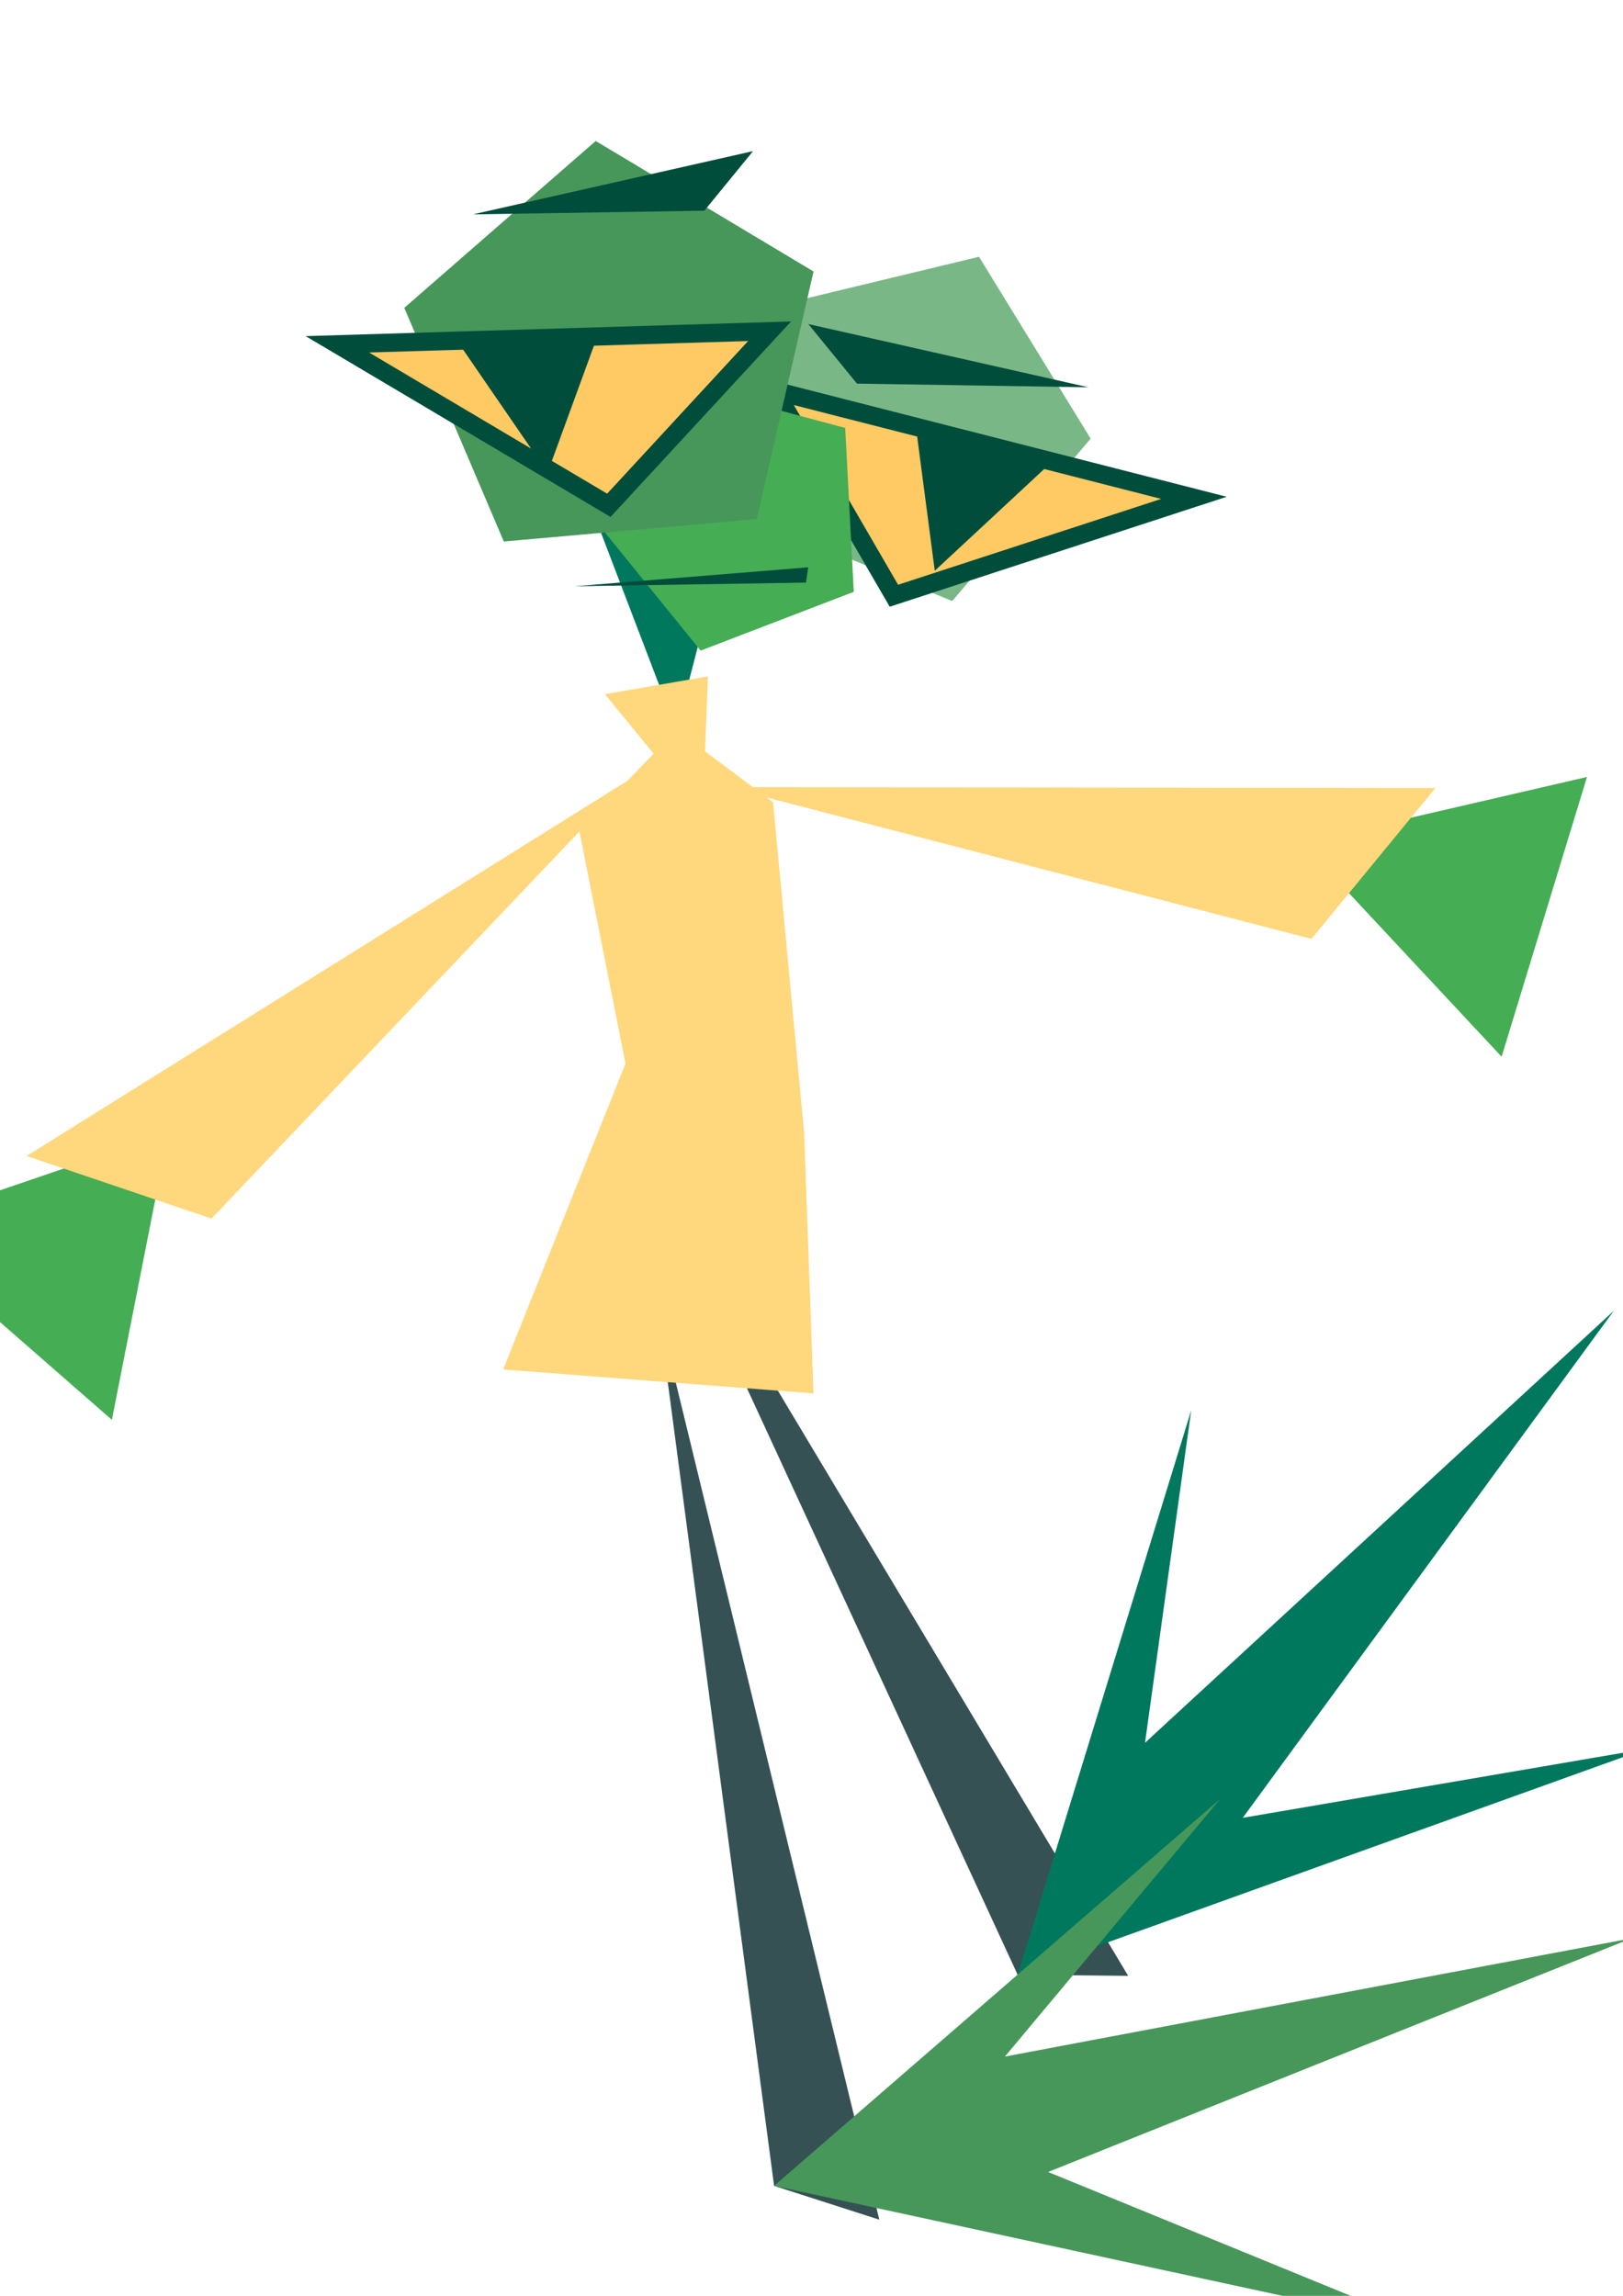 <?xml version="1.0" encoding="UTF-8" standalone="no"?>
<!-- Created with Inkscape (http://www.inkscape.org/) -->

<svg
   width="210mm"
   height="297mm"
   viewBox="0 0 210 297"
   version="1.1"
   id="svg5"
   inkscape:version="1.2.1 (9c6d41e410, 2022-07-14)"
   sodipodi:docname="кря.svg"
   xmlns:inkscape="http://www.inkscape.org/namespaces/inkscape"
   xmlns:sodipodi="http://sodipodi.sourceforge.net/DTD/sodipodi-0.dtd"
   xmlns="http://www.w3.org/2000/svg"
   xmlns:svg="http://www.w3.org/2000/svg">
  <sodipodi:namedview
     id="namedview7"
     pagecolor="#ffffff"
     bordercolor="#666666"
     borderopacity="1.0"
     inkscape:showpageshadow="2"
     inkscape:pageopacity="0.0"
     inkscape:pagecheckerboard="0"
     inkscape:deskcolor="#d1d1d1"
     inkscape:document-units="mm"
     showgrid="false"
     inkscape:zoom="0.66331437"
     inkscape:cx="612.0778"
     inkscape:cy="804.29435"
     inkscape:window-width="2560"
     inkscape:window-height="1413"
     inkscape:window-x="-9"
     inkscape:window-y="-9"
     inkscape:window-maximized="1"
     inkscape:current-layer="layer1" />
  <defs
     id="defs2" />
  <g
     inkscape:label="Слой 1"
     inkscape:groupmode="layer"
     id="layer1">
    <path
       sodipodi:type="star"
       style="fill:#45ad54;fill-opacity:1;stroke:none;stroke-width:2.365;stroke-linecap:square;stroke-dasharray:none;stroke-dashoffset:11.665;stroke-opacity:1;paint-order:markers stroke fill"
       id="path12416"
       inkscape:flatsided="true"
       sodipodi:sides="3"
       sodipodi:cx="30.772406"
       sodipodi:cy="229.58975"
       sodipodi:r1="21.851768"
       sodipodi:r2="10.925884"
       sodipodi:arg1="-2.5686416"
       sodipodi:arg2="-1.5214441"
       inkscape:rounded="0"
       inkscape:randomized="0"
       d="m 12.41,217.744 37.802,1.867 -20.518,31.804 z"
       inkscape:transform-center-x="3.5315694"
       inkscape:transform-center-y="2.1112623"
       transform="rotate(-21.686,-154.735,257.271)" />
    <path
       id="path9350"
       style="fill:#355154;stroke-width:2.365;stroke-linecap:square;stroke-dashoffset:11.665;paint-order:markers stroke fill"
       inkscape:transform-center-x="-6.4713867"
       inkscape:transform-center-y="-2.6059265"
       d="M 100.16,282.775 85.181,169.561 113.775,287.152 Z"
       sodipodi:nodetypes="cccc" />
    <path
       id="path9350-3"
       style="fill:#355154;stroke-width:2.365;stroke-linecap:square;stroke-dashoffset:11.665;paint-order:markers stroke fill"
       inkscape:transform-center-x="-5.4081057"
       inkscape:transform-center-y="-4.4070515"
       d="M 131.673,255.463 83.809,151.777 145.974,255.607 Z"
       sodipodi:nodetypes="cccc" />
    <path
       id="path5753"
       style="fill:#00785d;stroke-width:5.565;stroke-linecap:square;stroke-dashoffset:11.665;paint-order:markers stroke fill"
       inkscape:transform-center-x="2.9714543"
       inkscape:transform-center-y="0.63652549"
       d="M 87.502,94.414 77.283,67.661 92.955,73.392 Z"
       sodipodi:nodetypes="cccc" />
    <path
       sodipodi:type="star"
       style="fill:#79b886;fill-opacity:1;stroke-width:2.396;stroke-linecap:square;stroke-dashoffset:11.665;paint-order:markers stroke fill"
       id="path344-8"
       inkscape:flatsided="true"
       sodipodi:sides="5"
       sodipodi:cx="51.15646"
       sodipodi:cy="63.621479"
       sodipodi:r1="58.357353"
       sodipodi:r2="47.212093"
       sodipodi:arg1="1.0471976"
       sodipodi:arg2="1.6755161"
       inkscape:rounded="0"
       inkscape:randomized="0"
       d="M 80.335,114.16 12.108,106.989 -2.156,39.885 57.256,5.584 108.239,51.488 Z"
       inkscape:transform-center-x="-1.7000522"
       inkscape:transform-center-y="0.5653394"
       transform="matrix(0.386,0.114,-0.114,0.386,105.209,24.533)" />
    <path
       id="path1181-7"
       style="fill:#ffca63;stroke:#004d3c;stroke-width:2.365;stroke-linecap:square;stroke-dasharray:none;stroke-dashoffset:11.665;stroke-opacity:1;paint-order:markers stroke fill"
       inkscape:transform-center-x="-1.126847"
       inkscape:transform-center-y="-3.8538807"
       d="m 115.662,77.068 38.824,-12.665 -54.21,-13.845 z"
       sodipodi:nodetypes="cccc" />
    <path
       id="path3878-4"
       style="fill:#004d3c;stroke-width:5.565;stroke-linecap:square;stroke-dashoffset:11.665;paint-order:markers stroke fill"
       inkscape:transform-center-x="-0.77134577"
       inkscape:transform-center-y="0.096423628"
       d="m 120.95,73.838 15.961,-14.837 -18.528,-4.732 z"
       sodipodi:nodetypes="cccc" />
    <path
       sodipodi:type="star"
       style="fill:#45ad54;fill-opacity:1;stroke-width:2.015;stroke-linecap:square;stroke-dashoffset:11.665;paint-order:markers stroke fill"
       id="path234"
       inkscape:flatsided="true"
       sodipodi:sides="5"
       sodipodi:cx="115.87485"
       sodipodi:cy="95.133057"
       sodipodi:r1="37.701183"
       sodipodi:r2="32.650181"
       sodipodi:arg1="1.8325957"
       sodipodi:arg2="2.4609142"
       inkscape:rounded="0"
       inkscape:randomized="0"
       d="M 106.117,131.55 78.225,97.106 102.364,59.936 l 42.81,11.471 2.32,44.26 z"
       inkscape:transform-center-x="1.1321126e-06"
       inkscape:transform-center-y="-4.1473207e-06"
       transform="matrix(0.479,0,0,0.479,39.821,21.157)" />
    <path
       sodipodi:type="star"
       style="fill:#47975a;fill-opacity:1;stroke-width:2.015;stroke-linecap:square;stroke-dashoffset:11.665;paint-order:markers stroke fill"
       id="path344"
       inkscape:flatsided="true"
       sodipodi:sides="5"
       sodipodi:cx="51.15646"
       sodipodi:cy="63.621479"
       sodipodi:r1="58.357353"
       sodipodi:r2="47.212093"
       sodipodi:arg1="1.0471976"
       sodipodi:arg2="1.6755161"
       inkscape:rounded="0"
       inkscape:randomized="0"
       d="M 80.335,114.16 12.108,106.989 -2.156,39.885 57.256,5.584 108.239,51.488 Z"
       inkscape:transform-center-x="0.76047018"
       inkscape:transform-center-y="-1.9350641"
       transform="matrix(0.47,-0.092,0.092,0.47,49.655,20.882)" />
    <path
       id="path1181"
       style="fill:#ffca63;stroke:#004d3c;stroke-width:2.365;stroke-linecap:square;stroke-dasharray:none;stroke-dashoffset:11.665;stroke-opacity:1;paint-order:markers stroke fill"
       inkscape:transform-center-x="-1.1219602"
       inkscape:transform-center-y="0.22687164"
       d="M 78.779,65.369 43.652,44.542 99.577,42.853 Z"
       sodipodi:nodetypes="cccc" />
    <path
       id="path3878"
       style="fill:#004d3c;stroke-width:5.565;stroke-linecap:square;stroke-dashoffset:11.665;paint-order:markers stroke fill"
       inkscape:transform-center-x="-0.84419682"
       inkscape:transform-center-y="1.666419"
       d="M 70.852,61.139 58.511,43.178 77.625,42.601 Z"
       sodipodi:nodetypes="cccc" />
    <path
       id="path4254"
       style="fill:#004d3c;stroke-width:5.565;stroke-linecap:square;stroke-dashoffset:11.665;paint-order:markers stroke fill"
       inkscape:transform-center-x="-0.20548641"
       inkscape:transform-center-y="-0.081813414"
       d="m 74.348,75.843 30.224,-2.452 -0.281,1.977 z"
       sodipodi:nodetypes="cccc" />
    <path
       id="path4254-9"
       style="fill:#004d3c;stroke-width:5.565;stroke-linecap:square;stroke-dashoffset:11.665;paint-order:markers stroke fill"
       inkscape:transform-center-x="-0.20548655"
       inkscape:transform-center-y="-0.081808813"
       d="m 61.194,27.732 36.241,-8.182 -6.298,7.708 z"
       sodipodi:nodetypes="cccc" />
    <path
       id="path4254-9-8"
       style="fill:#004d3c;stroke-width:5.565;stroke-linecap:square;stroke-dashoffset:11.665;paint-order:markers stroke fill"
       inkscape:transform-center-x="0.20548701"
       inkscape:transform-center-y="-0.081810674"
       d="m 140.827,50.102 -36.241,-8.182 6.298,7.708 z"
       sodipodi:nodetypes="cccc" />
    <path
       id="path7368"
       style="fill:#ffd77c;stroke-width:5.565;stroke-linecap:square;stroke-dashoffset:11.665;paint-order:markers stroke fill"
       inkscape:transform-center-x="1.6618907"
       inkscape:transform-center-y="-0.88662983"
       d="M 90.914,105.258 78.273,89.803 91.595,87.498 Z"
       sodipodi:nodetypes="cccc" />
    <path
       id="path9347"
       style="fill:#ffd77c;stroke-width:5.565;stroke-linecap:square;stroke-dashoffset:11.665;paint-order:markers stroke fill"
       inkscape:transform-center-x="1.6452156"
       inkscape:transform-center-y="-6.7413028"
       d="m 87.502,94.414 12.525,9.379 4.022,42.842 1.206,33.626 -40.147,-3.103 15.825,-39.56 -5.961,-30.068 z"
       sodipodi:nodetypes="cccccccc" />
    <path
       id="path11715"
       style="fill:#00785d;stroke-width:2.365;stroke-linecap:square;stroke-dashoffset:11.665;paint-order:markers stroke fill"
       inkscape:transform-center-x="-12.582465"
       inkscape:transform-center-y="-0.035043715"
       d="m 131.673,255.463 22.459,-73.024 -5.98,43.021 60.668,-55.899 -48.022,65.605 52.197,-8.931 z"
       sodipodi:nodetypes="ccccccc" />
    <path
       id="path11715-6"
       style="fill:#47975a;fill-opacity:1;stroke-width:2.365;stroke-linecap:square;stroke-dashoffset:11.665;paint-order:markers stroke fill"
       inkscape:transform-center-x="-8.921184"
       inkscape:transform-center-y="5.6445613"
       d="m 100.16,282.775 57.72,-50.054 -27.854,33.328 81.064,-15.293 -75.476,30.223 49.008,20.064 z"
       sodipodi:nodetypes="ccccccc" />
    <path
       id="path12413"
       style="fill:#ffd77c;stroke-width:2.365;stroke-linecap:square;stroke-dashoffset:11.665;paint-order:markers stroke fill"
       inkscape:transform-center-x="4.371795"
       inkscape:transform-center-y="-1.7844299"
       d="M 81.237,100.972 27.367,157.642 3.44,149.549 Z"
       sodipodi:nodetypes="cccc" />
    <path
       sodipodi:type="star"
       style="fill:#45ad54;fill-opacity:1;stroke:none;stroke-width:2.365;stroke-linecap:square;stroke-dasharray:none;stroke-dashoffset:11.665;stroke-opacity:1;paint-order:markers stroke fill"
       id="path12416-5"
       inkscape:flatsided="true"
       sodipodi:sides="3"
       sodipodi:cx="30.772406"
       sodipodi:cy="229.58975"
       sodipodi:r1="21.851768"
       sodipodi:r2="10.925884"
       sodipodi:arg1="-2.5686416"
       sodipodi:arg2="-1.5214441"
       inkscape:rounded="0"
       inkscape:randomized="0"
       d="m 12.41,217.744 37.802,1.867 -20.518,31.804 z"
       inkscape:transform-center-x="2.4663411"
       inkscape:transform-center-y="3.186025"
       transform="matrix(-0.984,0.177,0.177,0.984,179.011,-115.945)" />
    <path
       id="path12413-3"
       style="fill:#ffd77c;stroke-width:2.365;stroke-linecap:square;stroke-dashoffset:11.665;paint-order:markers stroke fill"
       inkscape:transform-center-x="-0.62967019"
       inkscape:transform-center-y="2.4973755"
       d="m 94.003,101.821 75.682,19.639 16.035,-19.516 z"
       sodipodi:nodetypes="cccc" />
  </g>
</svg>
